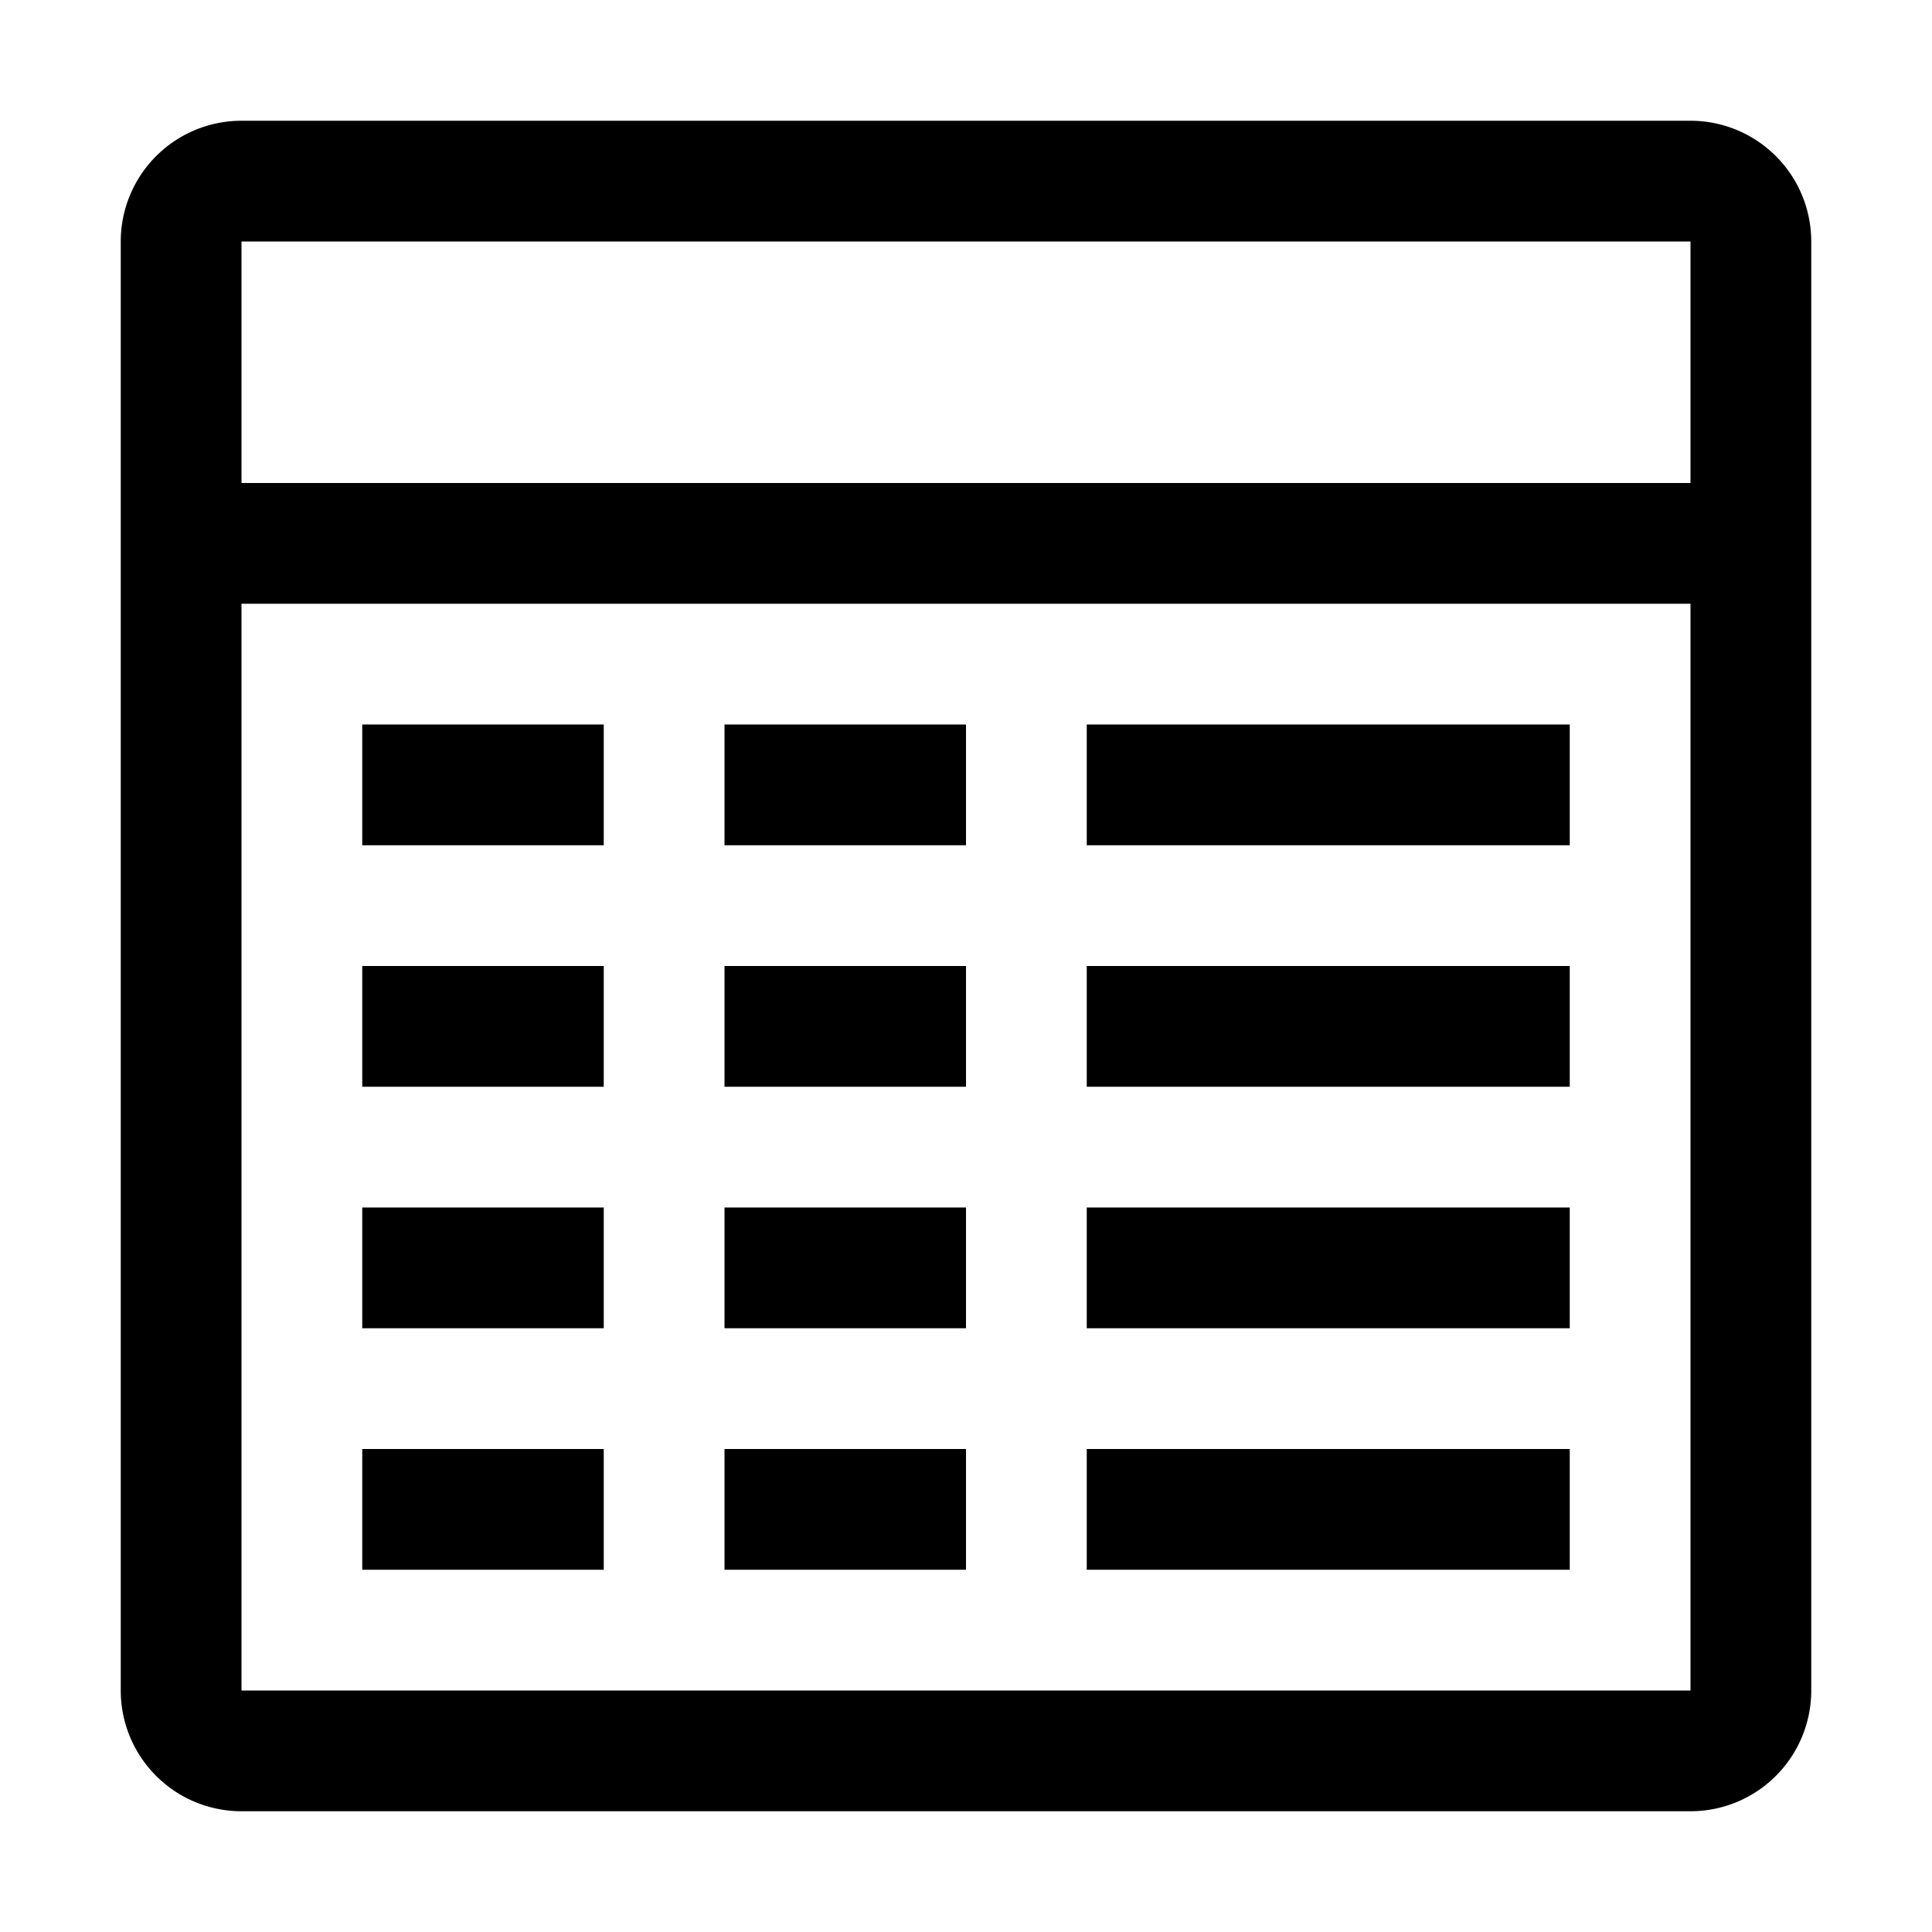 <svg xmlns="http://www.w3.org/2000/svg" width="16" height="16" viewBox="0 0 16 16">
  <path d="M3 6h2v1H3V6Zm5 0H6v1h2V6ZM3 8h2v1H3V8Zm5 0H6v1h2V8Zm-5 2h2v1H3v-1Zm5 0H6v1h2v-1Zm-5 2h2v1H3v-1Zm5 0H6v1h2v-1Zm1-6h4v1H9V6Zm4 2H9v1h4V8Zm-4 2h4v1H9v-1Zm4 2H9v1h4v-1Z"/>
  <path fill-rule="evenodd" d="M1 2a1 1 0 0 1 1-1h12a1 1 0 0 1 1 1v12a1 1 0 0 1-1 1H2a1 1 0 0 1-1-1V2Zm1 0v2h12V2H2Zm12 3H2v9h12V5Z" clip-rule="evenodd"/>
</svg>
